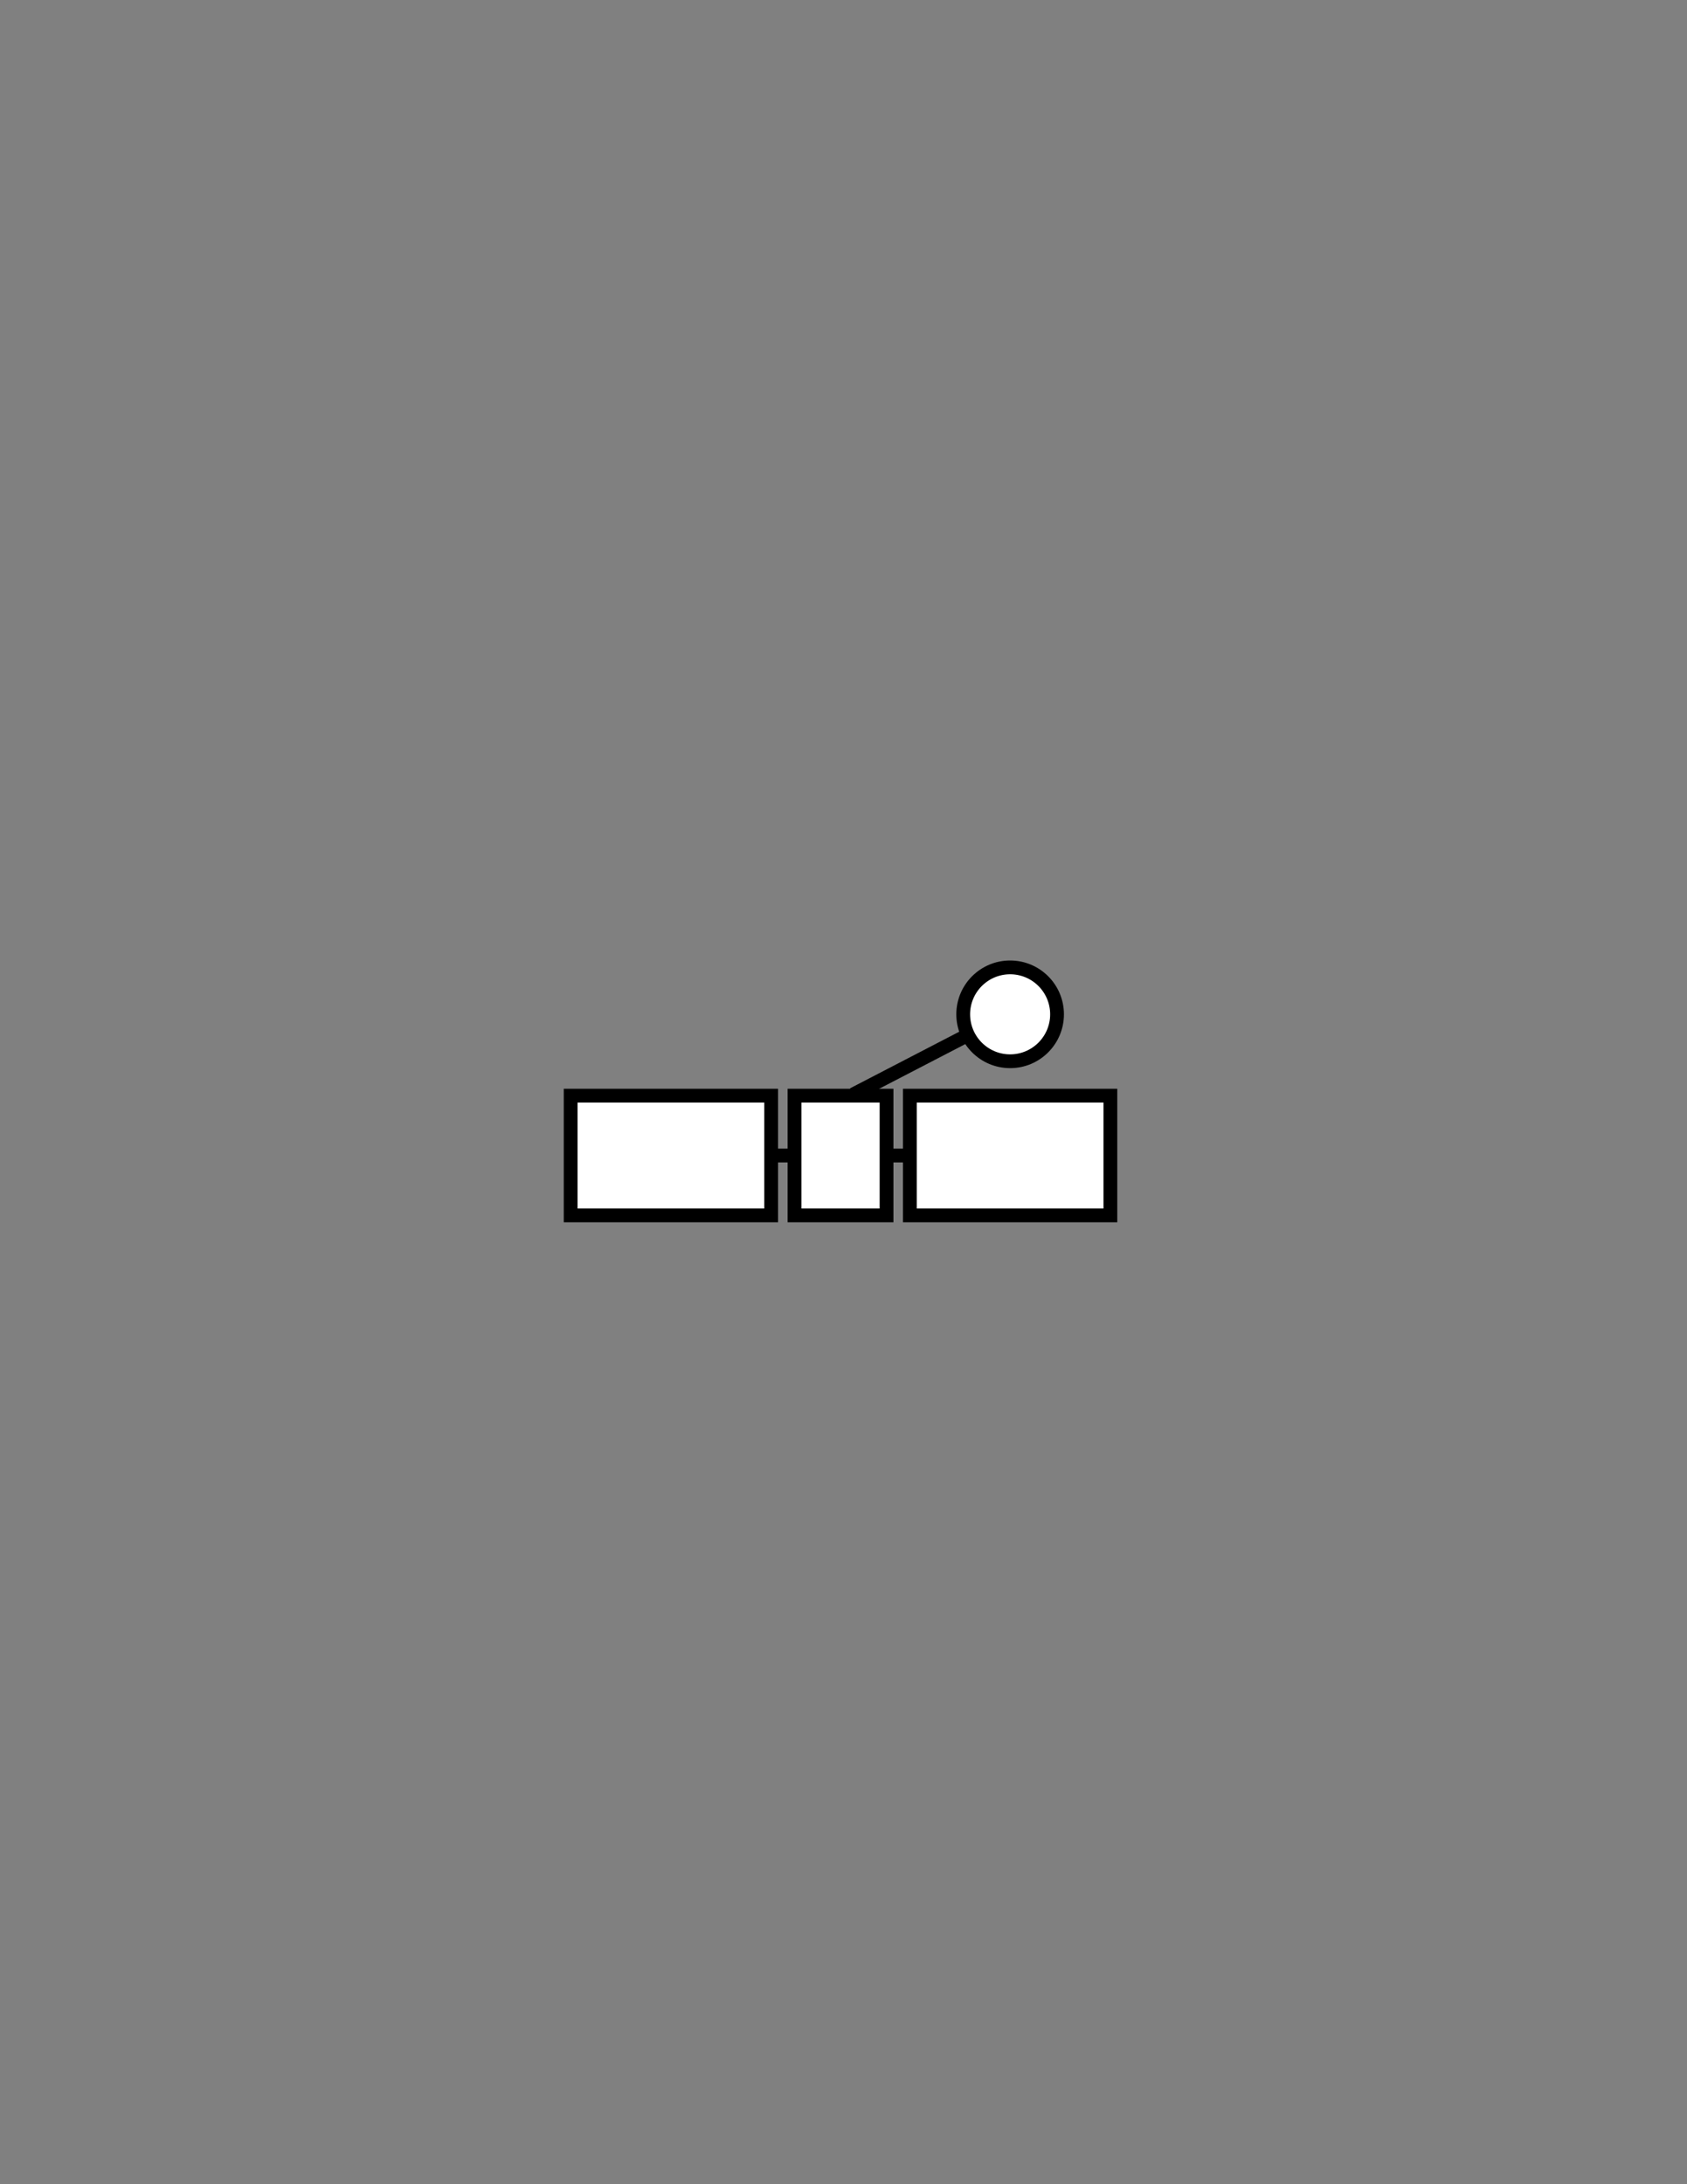 <?xml version="1.0" encoding="utf-8"?>
<!-- Generator: Adobe Illustrator 16.0.0, SVG Export Plug-In . SVG Version: 6.00 Build 0)  -->
<!DOCTYPE svg PUBLIC "-//W3C//DTD SVG 1.1//EN" "http://www.w3.org/Graphics/SVG/1.1/DTD/svg11.dtd">
<svg version="1.1" id="Version_1.0" xmlns="http://www.w3.org/2000/svg" xmlns:xlink="http://www.w3.org/1999/xlink" x="0px"
	 y="0px" width="612px" height="792px" viewBox="0 0 612 792" enable-background="new 0 0 612 792" xml:space="preserve">

<rect x="0" y="0" width="612" height="792" fill="#808080" stroke="none"/>

<g id="main">
	<g id="Satellite">
		<rect x="207.019" y="397.292" fill="#FFFFFF" stroke="#000000" stroke-width="5" width="72.745" height="43.418"/>
		<rect x="288.226" y="397.292" fill="#FFFFFF" stroke="#000000" stroke-width="5" width="33.387" height="43.418"/>
		<rect x="330.074" y="397.292" fill="#FFFFFF" stroke="#000000" stroke-width="5" width="72.746" height="43.418"/>
		<line fill="none" stroke="#000000" stroke-width="5" x1="320.37" y1="419" x2="331.843" y2="419"/>
		<line fill="none" stroke="#000000" stroke-width="5" x1="278.872" y1="419" x2="288.699" y2="419"/>
	</g>
	<g id="tehered">
		<circle fill="#FFFFFF" stroke="#000000" stroke-width="5" cx="366.447" cy="367.796" r="17.019"/>
		<line fill="none" stroke="#000000" stroke-width="5" x1="309.5" y1="396.864" x2="349.429" y2="376.167"/>
	</g>
</g>
</svg>

